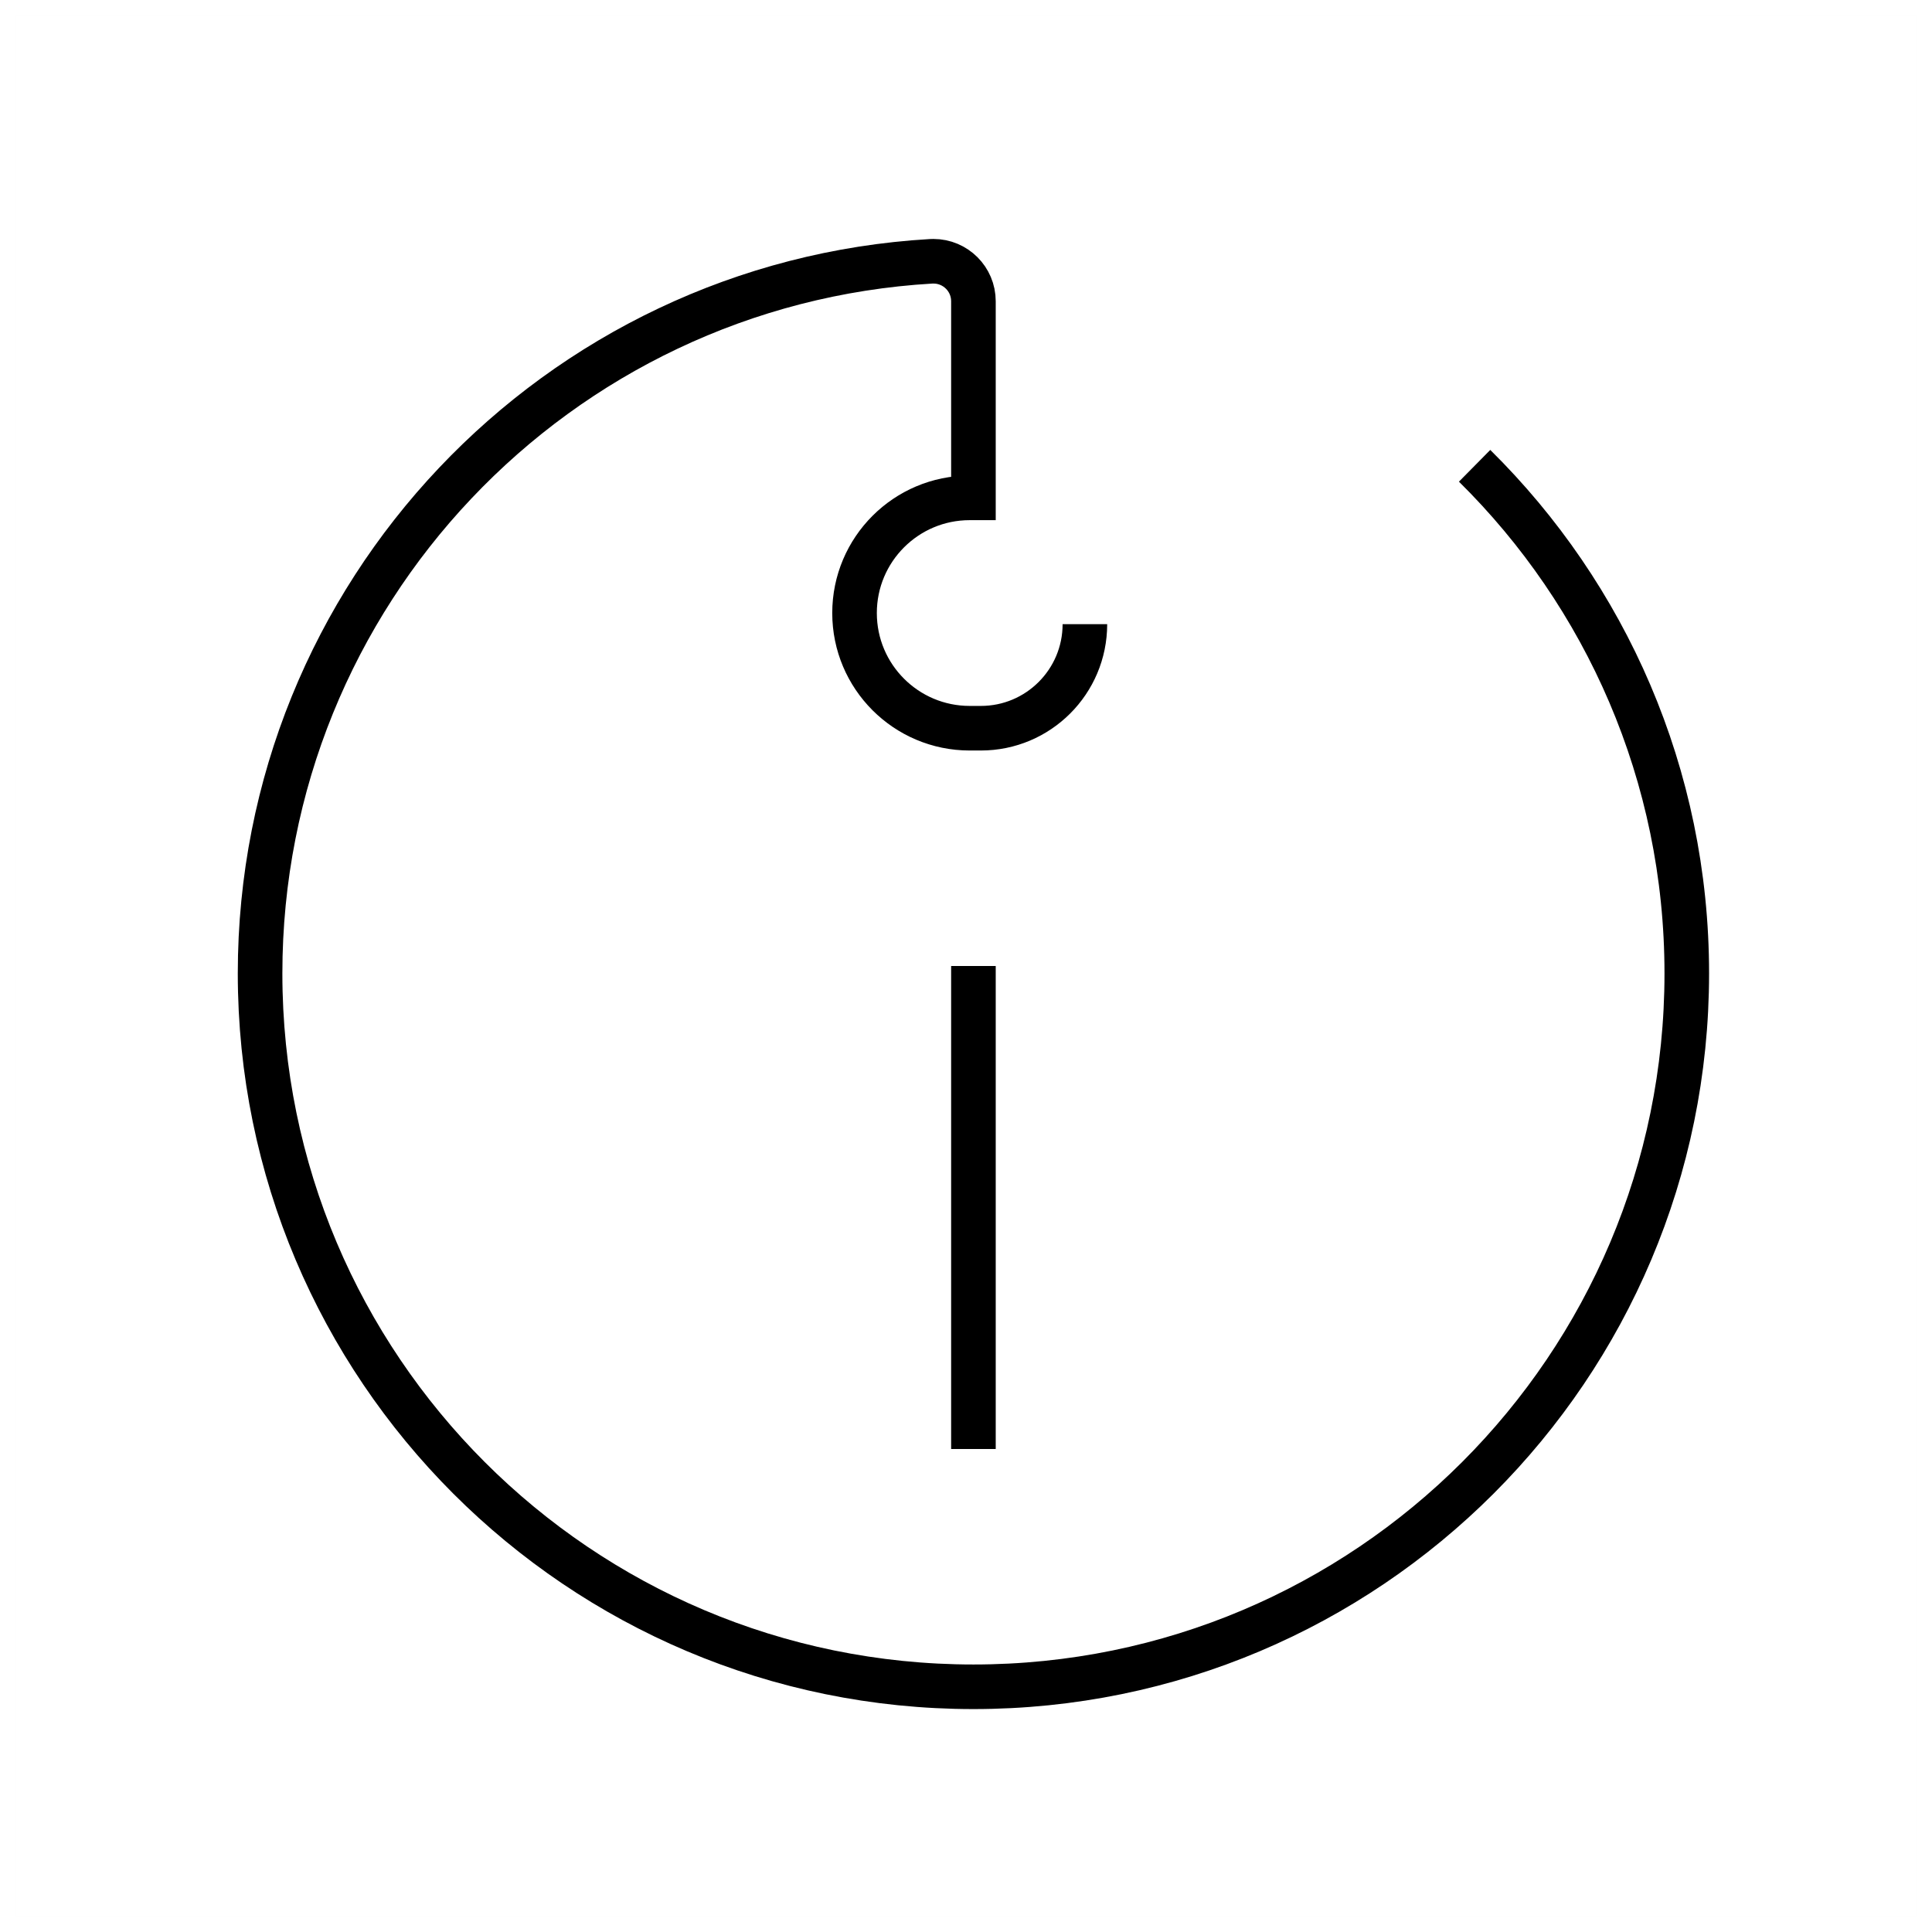 <?xml version="1.0" encoding="UTF-8"?>
<svg width="130px" height="130px" viewBox="0 0 130 130" version="1.1" xmlns="http://www.w3.org/2000/svg" xmlns:xlink="http://www.w3.org/1999/xlink">
    <title>info</title>
    <g id="strokes" stroke="none" stroke-width="1" fill="none" fill-rule="evenodd">
        <g id="info" transform="translate(1, 1)">
            <g id="Group" stroke="#979797" stroke-opacity="0.01" stroke-width="0.1">
                <g id="Rectangle">
                    <rect x="0" y="0" width="128" height="128"></rect>
                </g>
            </g>
            <path d="M72,41 C72,44.866 68.866,48 65,48 L64.25,48 C59.97,48 56.5,44.53 56.5,40.25 C56.5,35.97 59.97,32.5 64.25,32.5 L64.5,32.5 L64.5,32.5 L64.5,19.27 C64.5,17.784 63.295,16.579 61.808,16.579 C61.756,16.579 61.703,16.58 61.651,16.583 C61.651,16.583 61.651,16.583 61.651,16.583 C36.468,18.057 16.5,38.947 16.5,64.5 C16.5,91.01 37.99,112.5 64.5,112.5 C91.01,112.5 112.5,91.01 112.5,64.5 C112.5,51.135 107.038,39.045 98.223,30.342" id="Path" stroke="#000000" stroke-width="3"></path>
            <line x1="64.5" y1="64" x2="64.5" y2="96.5" id="Path-248" stroke="#000000" stroke-width="3"></line>
        </g>
    </g>
</svg>